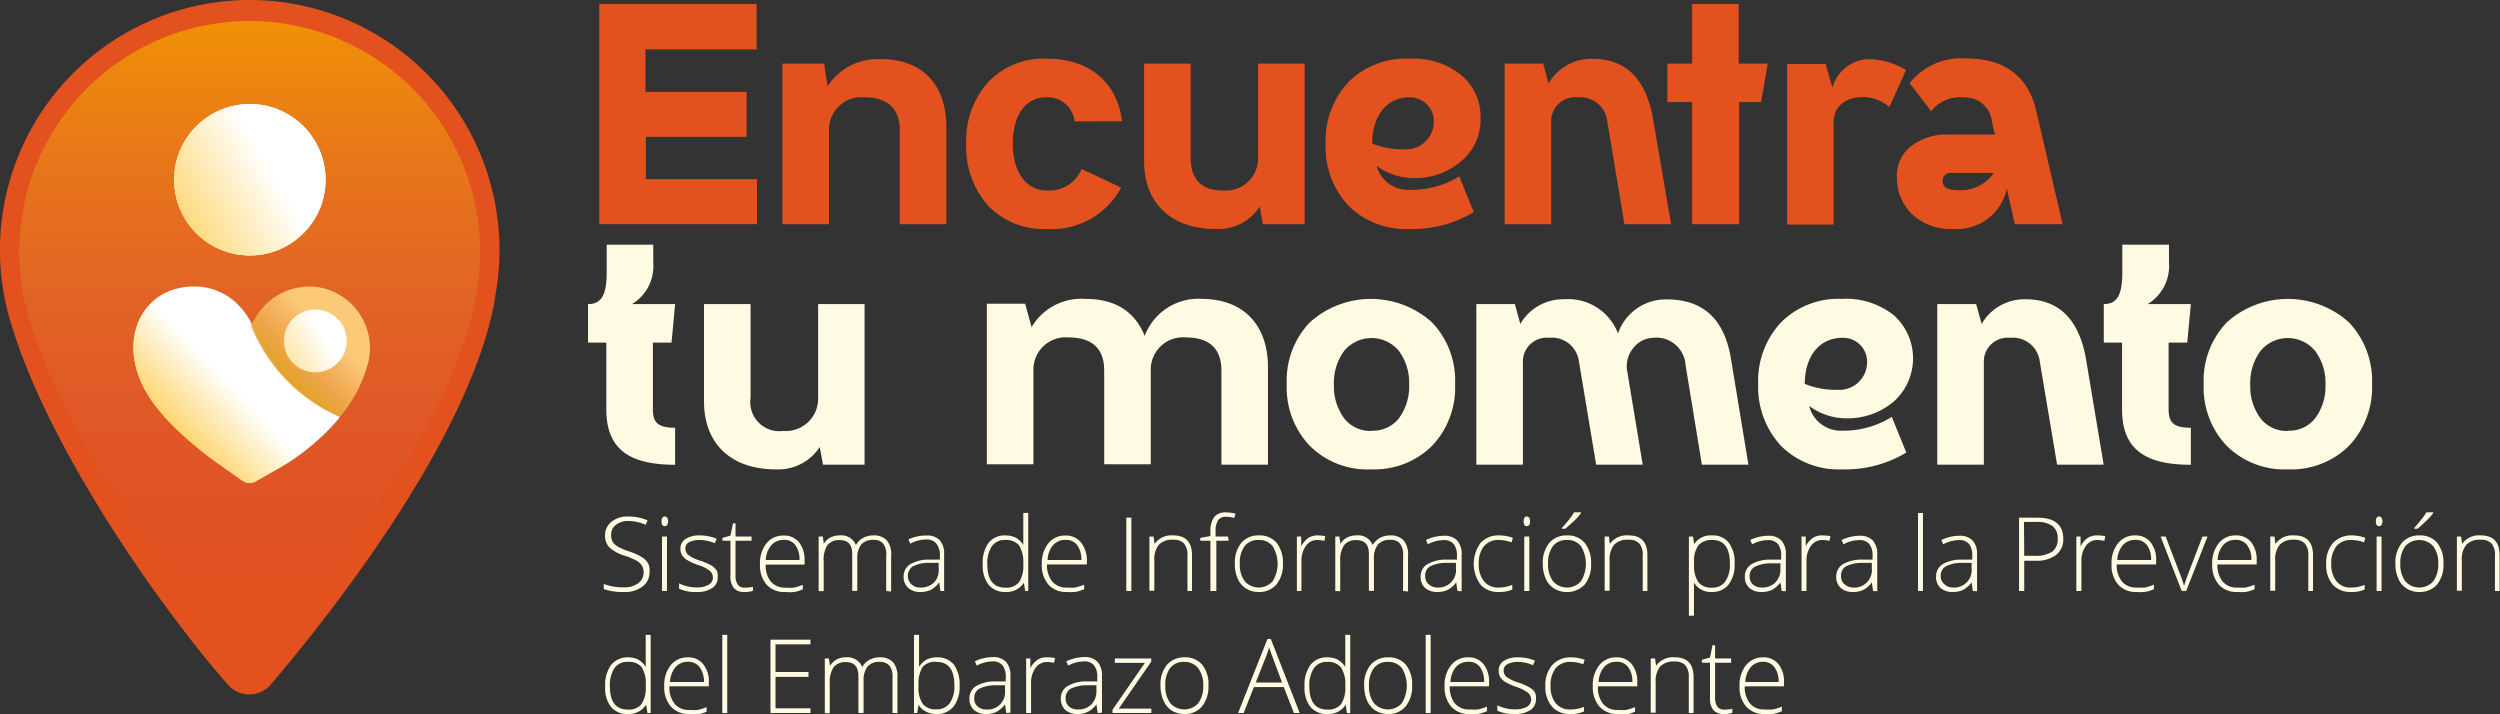 <svg xmlns="http://www.w3.org/2000/svg" xmlns:xlink="http://www.w3.org/1999/xlink" viewBox="0 0 202.41 57.81"><rect x="0" y="0" width="202.41" height="57.81" fill="#333333" stroke="none"/><defs><style>.cls-1{fill:#e2511e;}.cls-2{fill:url(#Degradado_sin_nombre_7);}.cls-3{fill:#fbc977;}.cls-4{fill:#fff;}.cls-5{fill:url(#Degradado_sin_nombre_68);}.cls-6{fill:url(#Degradado_sin_nombre_43);}.cls-7{fill:url(#Degradado_sin_nombre_66);}.cls-8{fill:url(#Degradado_sin_nombre_4);}.cls-9{fill:#fffae1;}</style><linearGradient id="Degradado_sin_nombre_7" x1="20.23" y1="1.7" x2="20.23" y2="53.58" gradientUnits="userSpaceOnUse"><stop offset="0" stop-color="#f19106"/><stop offset="0.91" stop-color="#d05551" stop-opacity="0"/></linearGradient><linearGradient id="Degradado_sin_nombre_68" x1="-336.14" y1="-3973.59" x2="-346.76" y2="-3967.46" gradientTransform="translate(-321.22 -3955.98) rotate(180)" gradientUnits="userSpaceOnUse"><stop offset="0" stop-color="#fcc22a" stop-opacity="0.6"/><stop offset="0.66" stop-color="#fcc22a" stop-opacity="0"/></linearGradient><linearGradient id="Degradado_sin_nombre_43" x1="13.98" y1="34.78" x2="20.69" y2="28.46" gradientUnits="userSpaceOnUse"><stop offset="0" stop-color="#fcc22a" stop-opacity="0.7"/><stop offset="0.65" stop-color="#fcc22a" stop-opacity="0"/></linearGradient><linearGradient id="Degradado_sin_nombre_66" x1="23.06" y1="30.65" x2="28.79" y2="24.92" gradientUnits="userSpaceOnUse"><stop offset="0" stop-color="#d89104" stop-opacity="0.7"/><stop offset="0.63" stop-color="#e15617" stop-opacity="0"/></linearGradient><linearGradient id="Degradado_sin_nombre_4" x1="-344.55" y1="-3984.85" x2="-348.95" y2="-3982.31" gradientTransform="translate(-321.22 -3955.98) rotate(180)" gradientUnits="userSpaceOnUse"><stop offset="0" stop-color="#fcc22a" stop-opacity="0.4"/><stop offset="0.66" stop-color="#fcc22a" stop-opacity="0"/></linearGradient></defs><g id="Capa_2" data-name="Capa 2"><g id="Capa_1-2" data-name="Capa 1"><path class="cls-1" d="M20.14,0A20.24,20.24,0,0,0,.81,25.92v0l.09.29C4,36.53,13.22,49.5,18.45,55.43a2.29,2.29,0,0,0,3.47,0c4.38-5.15,16-19.6,18.13-31.06l0-.16h0a20.51,20.51,0,0,0,.39-3.95A20.24,20.24,0,0,0,20.14,0Z"/><path class="cls-2" d="M20.15,1.7A18.68,18.68,0,0,0,2.31,25.63v0c0,.09.05.18.08.27,2.84,9.48,11.36,21.45,16.19,26.93a2.12,2.12,0,0,0,3.2,0c4-4.76,14.73-18.1,16.73-28.67l0-.15h0a19,19,0,0,0,.36-3.64A18.68,18.68,0,0,0,20.15,1.7Z"/><path class="cls-3" d="M26.16,23.33a5,5,0,0,0-5.49,2.44c-.14.23-.27.42-.37.59a13.67,13.67,0,0,0,7.2,7.4,11.18,11.18,0,0,0,2.33-4.47A5,5,0,0,0,26.16,23.33Z"/><circle class="cls-4" cx="20.23" cy="14.55" r="6.13" transform="translate(2.63 32.19) rotate(-80.78)"/><circle class="cls-4" cx="20.23" cy="14.55" r="6.13"/><circle class="cls-5" cx="20.23" cy="14.55" r="6.13"/><path class="cls-4" d="M19.45,24.86a4.92,4.92,0,0,0-3.56-1.66c-3.55-.11-5.7,2.84-4.94,6.3.52,2.42,2.36,4.36,3.79,5.67a30.3,30.3,0,0,0,2.83,2.3l2.07,1.46a1,1,0,0,0,1.15,0L23,37.67a18.55,18.55,0,0,0,4.43-3.78.13.13,0,0,0,0-.2,13.61,13.61,0,0,1-7-7.34A5,5,0,0,0,19.45,24.86Z"/><path class="cls-6" d="M19.45,24.86a4.92,4.92,0,0,0-3.56-1.66c-3.55-.11-5.7,2.84-4.94,6.3.52,2.42,2.36,4.36,3.79,5.67a30.3,30.3,0,0,0,2.83,2.3l2.07,1.46a1,1,0,0,0,1.15,0L23,37.67a18.55,18.55,0,0,0,4.43-3.78.13.13,0,0,0,0-.2,13.61,13.61,0,0,1-7-7.34A5,5,0,0,0,19.45,24.86Z"/><path class="cls-7" d="M26.16,23.33a5,5,0,0,0-5.49,2.44c-.14.23-.27.42-.37.59a13.67,13.67,0,0,0,7.2,7.4,11.18,11.18,0,0,0,2.33-4.47A5,5,0,0,0,26.16,23.33Z"/><circle class="cls-4" cx="25.53" cy="27.6" r="2.54"/><circle class="cls-8" cx="25.53" cy="27.6" r="2.54"/><path class="cls-1" d="M61.26,4h-9V7.44h8.19v3.64H52.29v3.43h9v3.64H48.52V.33H61.26Z"/><path class="cls-1" d="M76.62,10.27v7.88H72.85V10.56c0-1.8-1-2.68-2.89-2.68a2.61,2.61,0,0,0-2.84,2.55v7.72H63.35v-13h3.38L67,7a4.8,4.8,0,0,1,4.3-2.21C74.64,4.76,76.62,6.84,76.62,10.27Z"/><path class="cls-1" d="M87,9.83a2.19,2.19,0,0,0-2.34-1.95C83,7.88,82,9.39,82,11.65s1.07,3.77,2.74,3.77a2.82,2.82,0,0,0,2.83-1.74l3.2,1.51a6.36,6.36,0,0,1-6,3.35A6.22,6.22,0,0,1,80,16.65a7.12,7.12,0,0,1-1.77-5,7.09,7.09,0,0,1,1.77-5,6.19,6.19,0,0,1,4.74-1.9c3.56,0,5.72,2,6.11,5.07Z"/><path class="cls-1" d="M101.86,5.15h3.77v13h-3.38L102,16.72a4,4,0,0,1-3.57,1.82c-3.61,0-5.8-2.08-5.8-5.51V5.15H96.4v7.59c0,1.8.88,2.68,2.62,2.68a2.61,2.61,0,0,0,2.84-2.55Z"/><path class="cls-1" d="M118.15,14.28l1.17,2.89a9.54,9.54,0,0,1-5.23,1.37,6.59,6.59,0,0,1-4.92-1.89,6.94,6.94,0,0,1-1.84-5,6.92,6.92,0,0,1,1.84-5,6.55,6.55,0,0,1,4.92-1.9,6.15,6.15,0,0,1,4.24,1.35,4.35,4.35,0,0,1,1.54,3.46,4.37,4.37,0,0,1-1.62,3.54,5.78,5.78,0,0,1-3.8,1.32,5.11,5.11,0,0,1-3-1,2.64,2.64,0,0,0,2.68,1.95A7.36,7.36,0,0,0,118.15,14.28Zm-7.05-2.66a6.37,6.37,0,0,0,2.57.47,2.25,2.25,0,0,0,2.42-2.26,1.94,1.94,0,0,0-2-1.95C112.3,7.88,111.1,9.36,111.1,11.62Z"/><path class="cls-1" d="M135.3,18.15h-3.78l-1.4-8.4a2.2,2.2,0,0,0-2.39-1.87,1.94,1.94,0,0,0-2.14,2v8.27h-3.77v-13h3.12l.44,1.61a4,4,0,0,1,3.54-2c2.68,0,4.29,1.56,4.89,4.71Z"/><path class="cls-1" d="M143.13,5.15l-.55,3.12h-1.77v9.88H137V8.27h-2V5.15h2V.33h3.77V5.15Z"/><path class="cls-1" d="M154.32,5.67l-1.35,3a3.29,3.29,0,0,0-2.09-.81c-1.53,0-2.42.81-2.42,2v8.32h-3.77v-13h3.12l.55,1.92a3.14,3.14,0,0,1,2.84-2.31A5.94,5.94,0,0,1,154.32,5.67Z"/><path class="cls-1" d="M167,18.15h-3.87l-.65-2.88a4.12,4.12,0,0,1-4.29,3.27,4.6,4.6,0,0,1-3.41-1.22,4.1,4.1,0,0,1-1.2-3,3,3,0,0,1,1.17-2.5,4.65,4.65,0,0,1,2.94-.93h3.82l-.23-1a2.18,2.18,0,0,0-2.26-2A3,3,0,0,0,156.35,9l-1.74-2.27a5.3,5.3,0,0,1,4.52-2c3.18,0,5.1,1.43,5.75,4.32ZM161.42,14H158a.62.62,0,0,0-.71.7c0,.47.45.7,1.3.7A3.21,3.21,0,0,0,161.42,14Z"/><path class="cls-9" d="M52.86,33.12c0,1.12.42,1.51,1.8,1.51v3c-3.85,0-5.57-1.37-5.57-4.5V27.74H47.61V24.62c1.06,0,1.51-.7,1.51-2.55V19.81h3.77v1.45a3.59,3.59,0,0,1-1.72,3.36h3.49l-.29,3.12H52.86Z"/><path class="cls-9" d="M66.24,24.62H70v13H66.63l-.26-1.43A4,4,0,0,1,62.8,38C59.19,38,57,35.93,57,32.5V24.62h3.77v7.59a2.35,2.35,0,0,0,2.63,2.68,2.62,2.62,0,0,0,2.84-2.55Z"/><path class="cls-9" d="M102.66,29.74v7.88H98.89V30c0-1.8-1-2.68-2.89-2.68a2.61,2.61,0,0,0-2.83,2.55v7.72H89.4V30c0-1.8-1-2.68-2.89-2.68a2.61,2.61,0,0,0-2.84,2.55v7.72H79.9v-13H83l.52,1.9a4.67,4.67,0,0,1,4.35-2.29c2.42,0,4,1,4.81,3a4.64,4.64,0,0,1,4.68-3C100.68,24.23,102.66,26.31,102.66,29.74Z"/><path class="cls-9" d="M111.05,38a6.62,6.62,0,0,1-5-1.9,6.84,6.84,0,0,1-1.87-5,6.81,6.81,0,0,1,1.87-5,7.39,7.39,0,0,1,9.89,0,6.81,6.81,0,0,1,1.87,5,6.84,6.84,0,0,1-1.87,5A6.61,6.61,0,0,1,111.05,38Zm0-3.13a2.68,2.68,0,0,0,2.21-1,4.35,4.35,0,0,0,.83-2.73,4.35,4.35,0,0,0-.83-2.73,2.88,2.88,0,0,0-4.43,0,4.35,4.35,0,0,0-.83,2.73,4.35,4.35,0,0,0,.83,2.73A2.69,2.69,0,0,0,111.05,34.89Z"/><path class="cls-9" d="M141.56,37.62h-3.77l-1.32-8.06a2.37,2.37,0,0,0-2.63-2.21,2.08,2.08,0,0,0-1.56.78,2.29,2.29,0,0,0-.52,2L133,37.62h-3.77l-1.4-8.4a2.2,2.2,0,0,0-2.4-1.87,1.93,1.93,0,0,0-2.13,2v8.27h-3.77v-13h3.12l.44,1.61a4,4,0,0,1,3.54-2A4.31,4.31,0,0,1,131,27a4.09,4.09,0,0,1,3.93-2.76c2.94,0,4.65,1.56,5.2,4.71Z"/><path class="cls-9" d="M153.17,33.75l1.17,2.89A9.53,9.53,0,0,1,149.12,38a6.59,6.59,0,0,1-4.92-1.9,7,7,0,0,1-1.85-5,6.93,6.93,0,0,1,1.85-5,6.55,6.55,0,0,1,4.92-1.9,6.17,6.17,0,0,1,4.24,1.35,4.69,4.69,0,0,1-.08,7,5.8,5.8,0,0,1-3.8,1.32,5.09,5.09,0,0,1-3-1,2.64,2.64,0,0,0,2.68,2A7.35,7.35,0,0,0,153.17,33.75Zm-7-2.65a6.57,6.57,0,0,0,2.58.46,2.25,2.25,0,0,0,2.42-2.26,1.94,1.94,0,0,0-2-1.95C147.32,27.35,146.12,28.83,146.12,31.1Z"/><path class="cls-9" d="M170.32,37.62h-3.77l-1.41-8.4a2.19,2.19,0,0,0-2.39-1.87,1.93,1.93,0,0,0-2.13,2v8.27h-3.77v-13H160l.44,1.61a4,4,0,0,1,3.54-2c2.68,0,4.29,1.56,4.89,4.71Z"/><path class="cls-9" d="M175.58,33.12c0,1.12.42,1.51,1.8,1.51v3c-3.85,0-5.57-1.37-5.57-4.5V27.74h-1.48V24.62c1.06,0,1.5-.7,1.5-2.55V19.81h3.78v1.45a3.61,3.61,0,0,1-1.72,3.36h3.49l-.29,3.12h-1.51Z"/><path class="cls-9" d="M185.23,38a6.61,6.61,0,0,1-4.94-1.9,6.84,6.84,0,0,1-1.87-5,6.81,6.81,0,0,1,1.87-5,7.39,7.39,0,0,1,9.89,0,6.86,6.86,0,0,1,1.87,5,6.88,6.88,0,0,1-1.87,5A6.62,6.62,0,0,1,185.23,38Zm0-3.13a2.66,2.66,0,0,0,2.21-1,4.3,4.3,0,0,0,.84-2.73,4.3,4.3,0,0,0-.84-2.73,2.87,2.87,0,0,0-4.42,0,4.35,4.35,0,0,0-.83,2.73,4.35,4.35,0,0,0,.83,2.73A2.68,2.68,0,0,0,185.23,34.89Z"/><path class="cls-9" d="M52.59,46.32A1.41,1.41,0,0,1,52,47.5a2.26,2.26,0,0,1-1.45.43,4.54,4.54,0,0,1-1.67-.24v-.41a4.26,4.26,0,0,0,1.64.27,1.86,1.86,0,0,0,1.16-.33,1.09,1.09,0,0,0,.43-.88,1,1,0,0,0-.15-.56,1.25,1.25,0,0,0-.46-.41A5.83,5.83,0,0,0,50.6,45a3.25,3.25,0,0,1-1.26-.68,1.34,1.34,0,0,1-.35-1,1.33,1.33,0,0,1,.53-1.08,2,2,0,0,1,1.34-.42,3.93,3.93,0,0,1,1.57.31l-.15.36a3.57,3.57,0,0,0-1.41-.31,1.62,1.62,0,0,0-1,.31,1,1,0,0,0-.39.83,1.08,1.08,0,0,0,.12.54,1.18,1.18,0,0,0,.39.38,5.81,5.81,0,0,0,.93.4,4.87,4.87,0,0,1,1.05.47,1.55,1.55,0,0,1,.51.51A1.35,1.35,0,0,1,52.59,46.32Z"/><path class="cls-9" d="M53.56,42.21c0-.26.09-.39.26-.39a.23.23,0,0,1,.2.1.56.56,0,0,1,.07.29.59.59,0,0,1-.07.29.23.23,0,0,1-.2.1C53.65,42.6,53.56,42.47,53.56,42.21ZM54,47.85h-.4V43.44H54Z"/><path class="cls-9" d="M58.11,46.7a1,1,0,0,1-.45.91,2.13,2.13,0,0,1-1.28.32,3,3,0,0,1-1.4-.27v-.43a3.1,3.1,0,0,0,1.4.33,1.83,1.83,0,0,0,1-.22.66.66,0,0,0,.34-.58.71.71,0,0,0-.27-.56,2.92,2.92,0,0,0-.89-.44,4.76,4.76,0,0,1-.93-.42,1.19,1.19,0,0,1-.41-.39,1,1,0,0,1-.13-.53.91.91,0,0,1,.41-.78,2.06,2.06,0,0,1,1.17-.29,3.51,3.51,0,0,1,1.36.27l-.16.36a3.29,3.29,0,0,0-1.2-.26,1.87,1.87,0,0,0-.86.17.56.56,0,0,0-.32.5.7.7,0,0,0,.25.55,3.22,3.22,0,0,0,1,.47,4.83,4.83,0,0,1,.87.38,1.31,1.31,0,0,1,.41.4A.94.94,0,0,1,58.11,46.7Z"/><path class="cls-9" d="M60.29,47.58a3.21,3.21,0,0,0,.67-.07v.33a2.26,2.26,0,0,1-.67.09,1.11,1.11,0,0,1-.87-.31,1.47,1.47,0,0,1-.28-1V43.78h-.65v-.23l.65-.18.21-1h.2v1.07h1.3v.34h-1.3v2.8a1.26,1.26,0,0,0,.18.75A.64.64,0,0,0,60.29,47.58Z"/><path class="cls-9" d="M63.57,47.93a1.91,1.91,0,0,1-1.5-.59,2.39,2.39,0,0,1-.54-1.66A2.6,2.6,0,0,1,62.05,44a1.72,1.72,0,0,1,1.41-.64,1.52,1.52,0,0,1,1.23.54,2.27,2.27,0,0,1,.45,1.48v.33H62a2,2,0,0,0,.42,1.39,1.5,1.5,0,0,0,1.19.48,4.27,4.27,0,0,0,.67,0,5.19,5.19,0,0,0,.72-.23v.36a2.73,2.73,0,0,1-.69.22A3.73,3.73,0,0,1,63.57,47.93Zm-.11-4.22a1.33,1.33,0,0,0-1,.42A1.93,1.93,0,0,0,62,45.34h2.73a1.94,1.94,0,0,0-.33-1.2A1.09,1.09,0,0,0,63.46,43.71Z"/><path class="cls-9" d="M71.75,47.85V45a1.44,1.44,0,0,0-.25-1,1,1,0,0,0-.77-.29,1.28,1.28,0,0,0-1,.37,1.8,1.8,0,0,0-.32,1.17v2.59H69v-3c0-.74-.34-1.11-1-1.11a1.2,1.2,0,0,0-1,.4,2.11,2.11,0,0,0-.31,1.29v2.44h-.41V43.44h.34l.08.6h0a1.22,1.22,0,0,1,.52-.51,1.53,1.53,0,0,1,.74-.18,1.27,1.27,0,0,1,1.34.78h0a1.47,1.47,0,0,1,.58-.58,1.69,1.69,0,0,1,.82-.2,1.41,1.41,0,0,1,1.09.39A1.73,1.73,0,0,1,72.15,45v2.89Z"/><path class="cls-9" d="M76.14,47.85l-.1-.7h0a2.1,2.1,0,0,1-.68.61,2,2,0,0,1-.83.17,1.43,1.43,0,0,1-1-.33,1.2,1.2,0,0,1-.37-.92,1.15,1.15,0,0,1,.54-1,3,3,0,0,1,1.56-.37l.84,0V45A1.5,1.5,0,0,0,75.8,44a1,1,0,0,0-.83-.32,2.72,2.72,0,0,0-1.27.34l-.15-.35A3.3,3.3,0,0,1,75,43.36a1.42,1.42,0,0,1,1.09.38,1.64,1.64,0,0,1,.35,1.17v2.94Zm-1.63-.28a1.53,1.53,0,0,0,1.12-.41A1.51,1.51,0,0,0,76,46v-.43l-.78,0a2.8,2.8,0,0,0-1.32.29.93.93,0,0,0-.14,1.41A1,1,0,0,0,74.51,47.57Z"/><path class="cls-9" d="M81.39,43.35a1.92,1.92,0,0,1,.83.17,1.7,1.7,0,0,1,.63.6h0c0-.34,0-.67,0-1V41.53h.4v6.32H83l-.1-.67h0a1.65,1.65,0,0,1-1.45.75,1.75,1.75,0,0,1-1.4-.57,2.48,2.48,0,0,1-.48-1.65A2.74,2.74,0,0,1,80,44,1.65,1.65,0,0,1,81.39,43.35Zm0,.37a1.25,1.25,0,0,0-1.08.5,2.47,2.47,0,0,0-.37,1.48c0,1.25.49,1.88,1.46,1.88a1.33,1.33,0,0,0,1.1-.44,2.33,2.33,0,0,0,.35-1.43v-.07a2.56,2.56,0,0,0-.34-1.48A1.34,1.34,0,0,0,81.39,43.72Z"/><path class="cls-9" d="M86.39,47.93a1.91,1.91,0,0,1-1.5-.59,2.39,2.39,0,0,1-.54-1.66A2.55,2.55,0,0,1,84.87,44a1.7,1.7,0,0,1,1.4-.64,1.52,1.52,0,0,1,1.23.54A2.27,2.27,0,0,1,88,45.37v.33H84.77a2.1,2.1,0,0,0,.43,1.39,1.47,1.47,0,0,0,1.19.48,4.23,4.23,0,0,0,.66,0,5.26,5.26,0,0,0,.73-.23v.36a2.73,2.73,0,0,1-.69.22A3.8,3.8,0,0,1,86.39,47.93Zm-.12-4.22a1.31,1.31,0,0,0-1,.42,1.93,1.93,0,0,0-.45,1.21h2.73a1.88,1.88,0,0,0-.34-1.2A1.09,1.09,0,0,0,86.27,43.71Z"/><path class="cls-9" d="M91.19,47.85V41.91h.41v5.94Z"/><path class="cls-9" d="M96.14,47.85V45a1.42,1.42,0,0,0-.28-1,1.15,1.15,0,0,0-.87-.3,1.48,1.48,0,0,0-1.16.4,1.84,1.84,0,0,0-.37,1.29v2.44h-.4V43.44h.34l.08.6h0A1.66,1.66,0,0,1,95,43.35c1,0,1.51.54,1.51,1.61v2.89Z"/><path class="cls-9" d="M99.48,43.78h-1v4.07H98V43.78h-.82v-.23L98,43.4v-.34a2,2,0,0,1,.3-1.2,1.17,1.17,0,0,1,1-.37,2.67,2.67,0,0,1,.73.1l-.1.35a2.37,2.37,0,0,0-.64-.1.77.77,0,0,0-.67.28,1.62,1.62,0,0,0-.2.9v.42h1Z"/><path class="cls-9" d="M103.87,45.64a2.52,2.52,0,0,1-.53,1.69,1.82,1.82,0,0,1-1.45.6,1.86,1.86,0,0,1-1-.28,1.73,1.73,0,0,1-.68-.8,2.87,2.87,0,0,1-.23-1.21,2.51,2.51,0,0,1,.52-1.69,1.81,1.81,0,0,1,1.44-.6,1.77,1.77,0,0,1,1.43.61A2.56,2.56,0,0,1,103.87,45.64Zm-3.49,0a2.24,2.24,0,0,0,.4,1.42,1.51,1.51,0,0,0,2.26,0,2.72,2.72,0,0,0,0-2.84,1.37,1.37,0,0,0-1.14-.5,1.35,1.35,0,0,0-1.13.5A2.26,2.26,0,0,0,100.38,45.64Z"/><path class="cls-9" d="M106.7,43.35a3.21,3.21,0,0,1,.6.06l-.07.38a2.79,2.79,0,0,0-.58-.07,1.11,1.11,0,0,0-.92.48,2,2,0,0,0-.36,1.21v2.44H105V43.44h.35l0,.79h0a2,2,0,0,1,.58-.68A1.4,1.4,0,0,1,106.7,43.35Z"/><path class="cls-9" d="M113.6,47.85V45a1.44,1.44,0,0,0-.26-1,.93.93,0,0,0-.77-.29,1.24,1.24,0,0,0-1,.37,1.74,1.74,0,0,0-.33,1.17v2.59h-.41v-3q0-1.11-1-1.11a1.2,1.2,0,0,0-1,.4,2.11,2.11,0,0,0-.32,1.29v2.44h-.4V43.44h.33l.09.6h0a1.28,1.28,0,0,1,.52-.51,1.56,1.56,0,0,1,.74-.18,1.28,1.28,0,0,1,1.35.78h0a1.61,1.61,0,0,1,.58-.58,1.73,1.73,0,0,1,.83-.2,1.4,1.4,0,0,1,1.08.39A1.73,1.73,0,0,1,114,45v2.89Z"/><path class="cls-9" d="M118,47.85l-.1-.7h0a2,2,0,0,1-.69.61,1.92,1.92,0,0,1-.83.17,1.45,1.45,0,0,1-1-.33,1.19,1.19,0,0,1-.36-.92,1.15,1.15,0,0,1,.54-1,3,3,0,0,1,1.56-.37l.84,0V45a1.49,1.49,0,0,0-.26-.95,1,1,0,0,0-.82-.32,2.76,2.76,0,0,0-1.28.34l-.15-.35a3.37,3.37,0,0,1,1.44-.34,1.4,1.4,0,0,1,1.09.38,1.64,1.64,0,0,1,.36,1.17v2.94Zm-1.62-.28A1.42,1.42,0,0,0,117.88,46v-.43l-.77,0a2.88,2.88,0,0,0-1.33.29.83.83,0,0,0-.39.76.82.82,0,0,0,.25.65A1.05,1.05,0,0,0,116.36,47.57Z"/><path class="cls-9" d="M121.35,47.93a1.9,1.9,0,0,1-1.48-.59,2.87,2.87,0,0,1,0-3.38,1.93,1.93,0,0,1,1.52-.61,3.15,3.15,0,0,1,1.1.2l-.11.36a3.21,3.21,0,0,0-1-.19,1.5,1.5,0,0,0-1.23.5,2.17,2.17,0,0,0-.42,1.44,2.13,2.13,0,0,0,.42,1.4,1.43,1.43,0,0,0,1.17.51,2.8,2.8,0,0,0,1.12-.22v.38A2.51,2.51,0,0,1,121.35,47.93Z"/><path class="cls-9" d="M123.36,42.21c0-.26.08-.39.25-.39a.22.22,0,0,1,.2.1.48.48,0,0,1,.07.29.5.5,0,0,1-.07.29.22.22,0,0,1-.2.1C123.44,42.6,123.36,42.47,123.36,42.21Zm.46,5.64h-.41V43.44h.41Z"/><path class="cls-9" d="M128.82,45.64a2.51,2.51,0,0,1-.52,1.69,2,2,0,0,1-2.47.32,1.73,1.73,0,0,1-.68-.8,2.87,2.87,0,0,1-.24-1.21,2.52,2.52,0,0,1,.53-1.69,1.81,1.81,0,0,1,1.44-.6,1.78,1.78,0,0,1,1.43.61A2.55,2.55,0,0,1,128.82,45.64Zm-3.48,0a2.24,2.24,0,0,0,.4,1.42,1.51,1.51,0,0,0,2.26,0,2.72,2.72,0,0,0,0-2.84,1.37,1.37,0,0,0-1.14-.5,1.35,1.35,0,0,0-1.13.5A2.26,2.26,0,0,0,125.34,45.64Zm1.12-2.9c.2-.21.39-.44.59-.69a4.92,4.92,0,0,0,.39-.57H128v.07a4.55,4.55,0,0,1-.49.56c-.24.23-.5.46-.78.7h-.28Z"/><path class="cls-9" d="M133,47.85V45a1.37,1.37,0,0,0-.28-1,1.15,1.15,0,0,0-.87-.3,1.5,1.5,0,0,0-1.16.4,1.89,1.89,0,0,0-.37,1.29v2.44h-.4V43.44h.34l.08.6h0a1.67,1.67,0,0,1,1.54-.69c1,0,1.5.54,1.5,1.61v2.89Z"/><path class="cls-9" d="M138.63,47.93a1.6,1.6,0,0,1-1.48-.76h0v.34c0,.2,0,.42,0,.66v1.68h-.41V43.44h.34l.08.62h0a1.59,1.59,0,0,1,1.45-.71,1.63,1.63,0,0,1,1.36.59,2.64,2.64,0,0,1,.47,1.71,2.57,2.57,0,0,1-.49,1.68A1.66,1.66,0,0,1,138.63,47.93Zm0-.35a1.23,1.23,0,0,0,1.06-.51,2.37,2.37,0,0,0,.37-1.41c0-1.3-.47-1.94-1.41-1.94a1.41,1.41,0,0,0-1.13.42,2.11,2.11,0,0,0-.36,1.38v.13a2.42,2.42,0,0,0,.34,1.48A1.34,1.34,0,0,0,138.62,47.58Z"/><path class="cls-9" d="M144.25,47.85l-.1-.7h0a2.1,2.1,0,0,1-.68.61,2,2,0,0,1-.84.17,1.45,1.45,0,0,1-1-.33,1.19,1.19,0,0,1-.36-.92,1.15,1.15,0,0,1,.54-1,3,3,0,0,1,1.56-.37l.84,0V45a1.49,1.49,0,0,0-.26-.95,1,1,0,0,0-.82-.32,2.69,2.69,0,0,0-1.27.34l-.15-.35a3.29,3.29,0,0,1,1.43-.34,1.4,1.4,0,0,1,1.09.38,1.64,1.64,0,0,1,.36,1.17v2.94Zm-1.62-.28a1.5,1.5,0,0,0,1.11-.41,1.47,1.47,0,0,0,.41-1.12v-.43l-.77,0a2.88,2.88,0,0,0-1.33.29.83.83,0,0,0-.39.76.82.82,0,0,0,.25.65A1.05,1.05,0,0,0,142.63,47.57Z"/><path class="cls-9" d="M147.59,43.35a3.4,3.4,0,0,1,.61.06l-.08.38a2.69,2.69,0,0,0-.57-.07,1.11,1.11,0,0,0-.93.48,2,2,0,0,0-.36,1.21v2.44h-.4V43.44h.34l0,.79h0a1.83,1.83,0,0,1,.58-.68A1.34,1.34,0,0,1,147.59,43.35Z"/><path class="cls-9" d="M151.65,47.85l-.1-.7h0a2,2,0,0,1-.69.61,1.92,1.92,0,0,1-.83.17,1.45,1.45,0,0,1-1-.33,1.19,1.19,0,0,1-.36-.92,1.15,1.15,0,0,1,.54-1,3,3,0,0,1,1.56-.37l.84,0V45a1.49,1.49,0,0,0-.26-.95,1,1,0,0,0-.82-.32,2.76,2.76,0,0,0-1.28.34l-.15-.35a3.37,3.37,0,0,1,1.44-.34,1.4,1.4,0,0,1,1.09.38,1.64,1.64,0,0,1,.36,1.17v2.94ZM150,47.57A1.42,1.42,0,0,0,151.55,46v-.43l-.77,0a2.88,2.88,0,0,0-1.33.29.83.83,0,0,0-.39.76.82.82,0,0,0,.25.65A1.05,1.05,0,0,0,150,47.57Z"/><path class="cls-9" d="M155.69,47.85h-.4V41.53h.4Z"/><path class="cls-9" d="M159.73,47.85l-.1-.7h0a2.12,2.12,0,0,1-.69.61,1.92,1.92,0,0,1-.83.17,1.45,1.45,0,0,1-1-.33,1.19,1.19,0,0,1-.36-.92,1.16,1.16,0,0,1,.53-1,3,3,0,0,1,1.56-.37l.84,0V45a1.5,1.5,0,0,0-.25-.95,1,1,0,0,0-.83-.32,2.72,2.72,0,0,0-1.27.34l-.15-.35a3.37,3.37,0,0,1,1.44-.34,1.42,1.42,0,0,1,1.09.38,1.64,1.64,0,0,1,.36,1.17v2.94Zm-1.63-.28A1.42,1.42,0,0,0,159.63,46v-.43l-.77,0a2.84,2.84,0,0,0-1.33.29.84.84,0,0,0-.4.76.83.83,0,0,0,.26.65A1,1,0,0,0,158.1,47.57Z"/><path class="cls-9" d="M167.05,43.62a1.59,1.59,0,0,1-.59,1.32,2.6,2.6,0,0,1-1.66.46h-.91v2.45h-.42V41.91h1.46C166.34,41.91,167.05,42.48,167.05,43.62ZM163.89,45h.81a2.48,2.48,0,0,0,1.45-.33,1.25,1.25,0,0,0,.45-1.08,1.21,1.21,0,0,0-.42-1,2.12,2.12,0,0,0-1.31-.33h-1Z"/><path class="cls-9" d="M169.85,43.35a3.21,3.21,0,0,1,.6.06l-.07.38a2.79,2.79,0,0,0-.58-.07,1.11,1.11,0,0,0-.92.48,2,2,0,0,0-.36,1.21v2.44h-.41V43.44h.34l0,.79h0a1.93,1.93,0,0,1,.58-.68A1.4,1.4,0,0,1,169.85,43.35Z"/><path class="cls-9" d="M173,47.93a1.91,1.91,0,0,1-1.5-.59,2.39,2.39,0,0,1-.54-1.66,2.55,2.55,0,0,1,.52-1.69,1.71,1.71,0,0,1,1.4-.64,1.52,1.52,0,0,1,1.23.54,2.22,2.22,0,0,1,.46,1.48v.33h-3.19a2.1,2.1,0,0,0,.43,1.39,1.49,1.49,0,0,0,1.19.48,4.47,4.47,0,0,0,.67,0,5.19,5.19,0,0,0,.72-.23v.36a2.73,2.73,0,0,1-.69.22A3.73,3.73,0,0,1,173,47.93Zm-.12-4.22a1.33,1.33,0,0,0-1,.42,1.93,1.93,0,0,0-.45,1.21h2.73a1.94,1.94,0,0,0-.33-1.2A1.11,1.11,0,0,0,172.89,43.71Z"/><path class="cls-9" d="M176.64,47.85l-1.71-4.41h.41l1.15,3a10,10,0,0,1,.34,1h0c.11-.37.23-.71.34-1l1.15-3h.41L177,47.85Z"/><path class="cls-9" d="M181.15,47.93a1.91,1.91,0,0,1-1.5-.59,2.39,2.39,0,0,1-.54-1.66,2.55,2.55,0,0,1,.52-1.69,1.7,1.7,0,0,1,1.4-.64,1.52,1.52,0,0,1,1.23.54,2.27,2.27,0,0,1,.45,1.48v.33h-3.18a2.1,2.1,0,0,0,.43,1.39,1.47,1.47,0,0,0,1.19.48,4.23,4.23,0,0,0,.66,0,5.26,5.26,0,0,0,.73-.23v.36a2.73,2.73,0,0,1-.69.22A3.8,3.8,0,0,1,181.15,47.93ZM181,43.71a1.31,1.31,0,0,0-1,.42,1.93,1.93,0,0,0-.45,1.21h2.73a1.88,1.88,0,0,0-.34-1.2A1.09,1.09,0,0,0,181,43.71Z"/><path class="cls-9" d="M186.89,47.85V45a1.42,1.42,0,0,0-.28-1,1.15,1.15,0,0,0-.87-.3,1.48,1.48,0,0,0-1.16.4,1.84,1.84,0,0,0-.37,1.29v2.44h-.4V43.44h.34l.08.6h0a1.66,1.66,0,0,1,1.53-.69c1,0,1.51.54,1.51,1.61v2.89Z"/><path class="cls-9" d="M190.35,47.93a1.91,1.91,0,0,1-1.48-.59,2.41,2.41,0,0,1-.53-1.67,2.46,2.46,0,0,1,.55-1.71,2,2,0,0,1,1.53-.61,3.1,3.1,0,0,1,1.09.2l-.11.36a3.11,3.11,0,0,0-1-.19,1.5,1.5,0,0,0-1.23.5,2.17,2.17,0,0,0-.42,1.44,2.13,2.13,0,0,0,.42,1.4,1.43,1.43,0,0,0,1.17.51,2.72,2.72,0,0,0,1.11-.22v.38A2.51,2.51,0,0,1,190.35,47.93Z"/><path class="cls-9" d="M192.36,42.21c0-.26.09-.39.26-.39a.23.23,0,0,1,.2.1.56.56,0,0,1,.07.29.59.59,0,0,1-.07.29.23.23,0,0,1-.2.1C192.45,42.6,192.36,42.47,192.36,42.21Zm.46,5.64h-.4V43.44h.4Z"/><path class="cls-9" d="M197.83,45.64a2.51,2.51,0,0,1-.52,1.69,1.84,1.84,0,0,1-1.45.6,1.82,1.82,0,0,1-1-.28,1.68,1.68,0,0,1-.68-.8,2.87,2.87,0,0,1-.24-1.21,2.52,2.52,0,0,1,.53-1.69,1.78,1.78,0,0,1,1.43-.6,1.76,1.76,0,0,1,1.43.61A2.5,2.5,0,0,1,197.83,45.64Zm-3.49,0a2.3,2.3,0,0,0,.4,1.42,1.52,1.52,0,0,0,2.27,0,2.3,2.3,0,0,0,.4-1.42,2.22,2.22,0,0,0-.41-1.42,1.53,1.53,0,0,0-2.26,0A2.26,2.26,0,0,0,194.34,45.64Zm1.13-2.9c.19-.21.39-.44.58-.69a4.17,4.17,0,0,0,.4-.57H197v.07a4.83,4.83,0,0,1-.5.56c-.23.23-.49.46-.77.7h-.28Z"/><path class="cls-9" d="M202,47.85V45a1.37,1.37,0,0,0-.28-1,1.15,1.15,0,0,0-.87-.3,1.48,1.48,0,0,0-1.16.4,1.84,1.84,0,0,0-.37,1.29v2.44h-.4V43.44h.34l.08.6h0a1.66,1.66,0,0,1,1.53-.69c1,0,1.51.54,1.51,1.61v2.89Z"/><path class="cls-9" d="M50.83,53.22a1.81,1.81,0,0,1,.83.18,1.6,1.6,0,0,1,.62.6h0c0-.34,0-.68,0-1V51.4h.4v6.33h-.26l-.11-.68h0a1.62,1.62,0,0,1-1.45.76,1.71,1.71,0,0,1-1.39-.57A2.46,2.46,0,0,1,49,55.58a2.76,2.76,0,0,1,.48-1.75A1.7,1.7,0,0,1,50.83,53.22Zm0,.37a1.24,1.24,0,0,0-1.09.51,2.53,2.53,0,0,0-.36,1.47c0,1.25.48,1.88,1.45,1.88a1.32,1.32,0,0,0,1.1-.43,2.34,2.34,0,0,0,.35-1.44v-.07A2.45,2.45,0,0,0,51.94,54,1.31,1.31,0,0,0,50.83,53.59Z"/><path class="cls-9" d="M55.82,57.81a1.91,1.91,0,0,1-1.5-.6,2.37,2.37,0,0,1-.54-1.66,2.57,2.57,0,0,1,.52-1.69,1.74,1.74,0,0,1,1.4-.64,1.52,1.52,0,0,1,1.23.55,2.19,2.19,0,0,1,.46,1.48v.32H54.2A2.1,2.1,0,0,0,54.63,57a1.49,1.49,0,0,0,1.19.48,4.36,4.36,0,0,0,.67,0,4.11,4.11,0,0,0,.72-.23v.37a3.2,3.2,0,0,1-.69.22A3.73,3.73,0,0,1,55.82,57.81Zm-.12-4.23a1.33,1.33,0,0,0-1,.42,2,2,0,0,0-.45,1.22H57A2,2,0,0,0,56.63,54,1.14,1.14,0,0,0,55.7,53.58Z"/><path class="cls-9" d="M58.88,57.73h-.4V51.4h.4Z"/><path class="cls-9" d="M65.62,57.73H62.38V51.79h3.24v.38H62.79v2.24h2.67v.39H62.79v2.55h2.83Z"/><path class="cls-9" d="M72.26,57.73v-2.9a1.41,1.41,0,0,0-.25-.94,1,1,0,0,0-.77-.3,1.26,1.26,0,0,0-1,.37,1.81,1.81,0,0,0-.32,1.18v2.59H69.5v-3c0-.75-.34-1.12-1-1.12a1.2,1.2,0,0,0-1,.4,2.14,2.14,0,0,0-.32,1.3v2.44h-.4V53.31h.33l.09.6h0a1.49,1.49,0,0,1,.52-.51,1.6,1.6,0,0,1,.75-.18,1.28,1.28,0,0,1,1.34.79h0a1.45,1.45,0,0,1,.57-.58,1.65,1.65,0,0,1,.83-.21,1.42,1.42,0,0,1,1.09.39,1.77,1.77,0,0,1,.36,1.23v2.89Z"/><path class="cls-9" d="M75.83,53.22a1.7,1.7,0,0,1,1.4.59,2.67,2.67,0,0,1,.46,1.7,2.59,2.59,0,0,1-.49,1.7,1.7,1.7,0,0,1-1.39.6,1.87,1.87,0,0,1-.85-.2,1.42,1.42,0,0,1-.59-.55h0l-.11.67H74V51.4h.41V53c0,.24,0,.46,0,.66V54h0a1.61,1.61,0,0,1,.6-.59A1.91,1.91,0,0,1,75.83,53.22Zm0,.37A1.32,1.32,0,0,0,74.7,54a2.51,2.51,0,0,0-.33,1.47v.07A2.27,2.27,0,0,0,74.72,57a1.31,1.31,0,0,0,1.09.43,1.25,1.25,0,0,0,1.09-.51,2.36,2.36,0,0,0,.37-1.44C77.27,54.23,76.79,53.59,75.82,53.59Z"/><path class="cls-9" d="M81.47,57.73l-.1-.7h0a2.18,2.18,0,0,1-.68.6,1.86,1.86,0,0,1-.84.18,1.45,1.45,0,0,1-1-.33,1.21,1.21,0,0,1-.36-.93,1.13,1.13,0,0,1,.54-1,2.89,2.89,0,0,1,1.56-.38l.84,0v-.3a1.51,1.51,0,0,0-.26-1,1,1,0,0,0-.82-.32,2.85,2.85,0,0,0-1.27.34l-.15-.35a3.44,3.44,0,0,1,1.43-.34,1.44,1.44,0,0,1,1.09.38,1.65,1.65,0,0,1,.36,1.18v2.94Zm-1.62-.29a1.4,1.4,0,0,0,1.52-1.53v-.43l-.77,0a3,3,0,0,0-1.33.29.85.85,0,0,0-.39.77.81.81,0,0,0,.25.64A1,1,0,0,0,79.85,57.44Z"/><path class="cls-9" d="M84.82,53.22a3.38,3.38,0,0,1,.6.06l-.08.39a2.12,2.12,0,0,0-.57-.07,1.11,1.11,0,0,0-.93.48,2,2,0,0,0-.36,1.21v2.44h-.4V53.31h.34l0,.8h0a1.79,1.79,0,0,1,.58-.69A1.35,1.35,0,0,1,84.82,53.22Z"/><path class="cls-9" d="M88.87,57.73l-.1-.7h0a2.1,2.1,0,0,1-.69.6,1.78,1.78,0,0,1-.83.18,1.45,1.45,0,0,1-1-.33,1.21,1.21,0,0,1-.36-.93,1.13,1.13,0,0,1,.54-1A2.89,2.89,0,0,1,88,55.17l.84,0v-.3a1.51,1.51,0,0,0-.26-1,1,1,0,0,0-.82-.32,2.88,2.88,0,0,0-1.28.34l-.15-.35a3.52,3.52,0,0,1,1.44-.34,1.44,1.44,0,0,1,1.09.38,1.65,1.65,0,0,1,.36,1.18v2.94Zm-1.62-.29a1.5,1.5,0,0,0,1.11-.4,1.54,1.54,0,0,0,.41-1.13v-.43l-.77,0a3,3,0,0,0-1.33.29.85.85,0,0,0-.39.77.81.81,0,0,0,.25.64A1,1,0,0,0,87.25,57.44Z"/><path class="cls-9" d="M93.22,57.73H90.07v-.26l2.62-3.8H90.26v-.36h2.95v.26l-2.63,3.8h2.64Z"/><path class="cls-9" d="M97.84,55.51a2.55,2.55,0,0,1-.52,1.69,1.81,1.81,0,0,1-1.45.61,2,2,0,0,1-1-.28,1.79,1.79,0,0,1-.67-.81,2.87,2.87,0,0,1-.24-1.21,2.47,2.47,0,0,1,.52-1.68,1.82,1.82,0,0,1,1.44-.61,1.76,1.76,0,0,1,1.43.62A2.46,2.46,0,0,1,97.84,55.51Zm-3.49,0a2.28,2.28,0,0,0,.4,1.42,1.52,1.52,0,0,0,2.27,0,2.28,2.28,0,0,0,.4-1.42A2.22,2.22,0,0,0,97,54.09a1.39,1.39,0,0,0-1.13-.5,1.36,1.36,0,0,0-1.13.5A2.22,2.22,0,0,0,94.35,55.51Z"/><path class="cls-9" d="M103.94,55.63h-2.42l-.83,2.1h-.45l2.38-6h.27l2.34,6h-.47Zm-2.27-.37h2.13L103,53.11c-.07-.16-.15-.4-.24-.69-.08.26-.16.49-.24.7Z"/><path class="cls-9" d="M107.46,53.22a1.78,1.78,0,0,1,.83.18,1.69,1.69,0,0,1,.63.6h0c0-.34,0-.68,0-1V51.4h.4v6.33h-.27l-.1-.68h0a1.63,1.63,0,0,1-1.45.76,1.73,1.73,0,0,1-1.4-.57,2.51,2.51,0,0,1-.48-1.66,2.76,2.76,0,0,1,.48-1.75A1.68,1.68,0,0,1,107.46,53.22Zm0,.37a1.23,1.23,0,0,0-1.08.51,2.46,2.46,0,0,0-.37,1.47c0,1.25.49,1.88,1.46,1.88a1.33,1.33,0,0,0,1.1-.43,2.34,2.34,0,0,0,.35-1.44v-.07a2.44,2.44,0,0,0-.35-1.47A1.31,1.31,0,0,0,107.46,53.59Z"/><path class="cls-9" d="M114.33,55.51a2.5,2.5,0,0,1-.53,1.69,1.79,1.79,0,0,1-1.44.61,2,2,0,0,1-1-.28,1.88,1.88,0,0,1-.68-.81,3,3,0,0,1-.23-1.21,2.47,2.47,0,0,1,.52-1.68,1.82,1.82,0,0,1,1.44-.61,1.78,1.78,0,0,1,1.43.62A2.51,2.51,0,0,1,114.33,55.51Zm-3.49,0a2.22,2.22,0,0,0,.4,1.42,1.51,1.51,0,0,0,2.26,0,2.72,2.72,0,0,0,0-2.84,1.39,1.39,0,0,0-1.14-.5,1.35,1.35,0,0,0-1.12.5A2.22,2.22,0,0,0,110.84,55.51Z"/><path class="cls-9" d="M115.83,57.73h-.4V51.4h.4Z"/><path class="cls-9" d="M119,57.81a1.92,1.92,0,0,1-1.51-.6,2.41,2.41,0,0,1-.53-1.66,2.57,2.57,0,0,1,.52-1.69,1.72,1.72,0,0,1,1.4-.64,1.52,1.52,0,0,1,1.23.55,2.24,2.24,0,0,1,.45,1.48v.32h-3.18a2.1,2.1,0,0,0,.42,1.39,1.51,1.51,0,0,0,1.2.48,4.23,4.23,0,0,0,.66,0,4.45,4.45,0,0,0,.73-.23v.37a3.11,3.11,0,0,1-.7.22A3.69,3.69,0,0,1,119,57.81Zm-.12-4.23a1.33,1.33,0,0,0-1,.42,2.09,2.09,0,0,0-.45,1.22h2.73a2,2,0,0,0-.33-1.21A1.12,1.12,0,0,0,118.85,53.58Z"/><path class="cls-9" d="M124.36,56.58a1.05,1.05,0,0,1-.45.91,2.22,2.22,0,0,1-1.28.32,3,3,0,0,1-1.4-.27V57.1a3.1,3.1,0,0,0,1.4.33,1.93,1.93,0,0,0,1-.21.68.68,0,0,0,.34-.58.74.74,0,0,0-.27-.56,3.29,3.29,0,0,0-.89-.45,5.62,5.62,0,0,1-.93-.41,1.4,1.4,0,0,1-.41-.39,1,1,0,0,1-.13-.53.91.91,0,0,1,.41-.79,2.06,2.06,0,0,1,1.17-.29,3.43,3.43,0,0,1,1.35.27l-.15.37a3.12,3.12,0,0,0-1.2-.27,1.75,1.75,0,0,0-.86.18.55.55,0,0,0-.32.5.68.68,0,0,0,.25.55,3.27,3.27,0,0,0,1,.46,4.12,4.12,0,0,1,.87.39,1.19,1.19,0,0,1,.41.39A1,1,0,0,1,124.36,56.58Z"/><path class="cls-9" d="M127.14,57.81a1.87,1.87,0,0,1-1.48-.6,2.39,2.39,0,0,1-.54-1.66,2.43,2.43,0,0,1,.56-1.71,2,2,0,0,1,1.52-.62,3.15,3.15,0,0,1,1.1.2l-.11.36a3.16,3.16,0,0,0-1-.19,1.53,1.53,0,0,0-1.23.5,2.22,2.22,0,0,0-.42,1.45,2.14,2.14,0,0,0,.42,1.4,1.45,1.45,0,0,0,1.17.5,2.94,2.94,0,0,0,1.12-.21v.37A2.5,2.5,0,0,1,127.14,57.81Z"/><path class="cls-9" d="M131,57.81a1.91,1.91,0,0,1-1.5-.6,2.37,2.37,0,0,1-.54-1.66,2.57,2.57,0,0,1,.52-1.69,1.73,1.73,0,0,1,1.4-.64,1.52,1.52,0,0,1,1.23.55,2.24,2.24,0,0,1,.45,1.48v.32h-3.18A2.1,2.1,0,0,0,129.8,57a1.47,1.47,0,0,0,1.19.48,4.23,4.23,0,0,0,.66,0,4.17,4.17,0,0,0,.73-.23v.37a3.2,3.2,0,0,1-.69.22A3.8,3.8,0,0,1,131,57.81Zm-.12-4.23a1.31,1.31,0,0,0-1,.42,2,2,0,0,0-.45,1.22h2.73a1.89,1.89,0,0,0-.34-1.21A1.12,1.12,0,0,0,130.87,53.58Z"/><path class="cls-9" d="M136.73,57.73V54.86a1.44,1.44,0,0,0-.28-1,1.15,1.15,0,0,0-.87-.3,1.48,1.48,0,0,0-1.16.4,1.87,1.87,0,0,0-.37,1.3v2.44h-.4V53.31H134l.08.6h0a1.66,1.66,0,0,1,1.53-.69c1,0,1.51.54,1.51,1.62v2.89Z"/><path class="cls-9" d="M139.6,57.45a3.16,3.16,0,0,0,.66-.06v.32a1.93,1.93,0,0,1-.67.1,1.11,1.11,0,0,1-.86-.31,1.45,1.45,0,0,1-.28-1V53.66h-.66v-.24l.66-.18.2-1h.21v1.07h1.3v.35h-1.3v2.8a1.3,1.3,0,0,0,.18.75A.65.65,0,0,0,139.6,57.45Z"/><path class="cls-9" d="M142.88,57.81a1.91,1.91,0,0,1-1.5-.6,2.37,2.37,0,0,1-.54-1.66,2.57,2.57,0,0,1,.52-1.69,1.73,1.73,0,0,1,1.4-.64,1.52,1.52,0,0,1,1.23.55,2.24,2.24,0,0,1,.45,1.48v.32h-3.18a2.1,2.1,0,0,0,.43,1.39,1.47,1.47,0,0,0,1.19.48,4.23,4.23,0,0,0,.66,0,4.17,4.17,0,0,0,.73-.23v.37a3.2,3.2,0,0,1-.69.22A3.8,3.8,0,0,1,142.88,57.81Zm-.12-4.23a1.31,1.31,0,0,0-1,.42,2,2,0,0,0-.45,1.22H144a1.89,1.89,0,0,0-.34-1.21A1.12,1.12,0,0,0,142.76,53.58Z"/></g></g></svg>